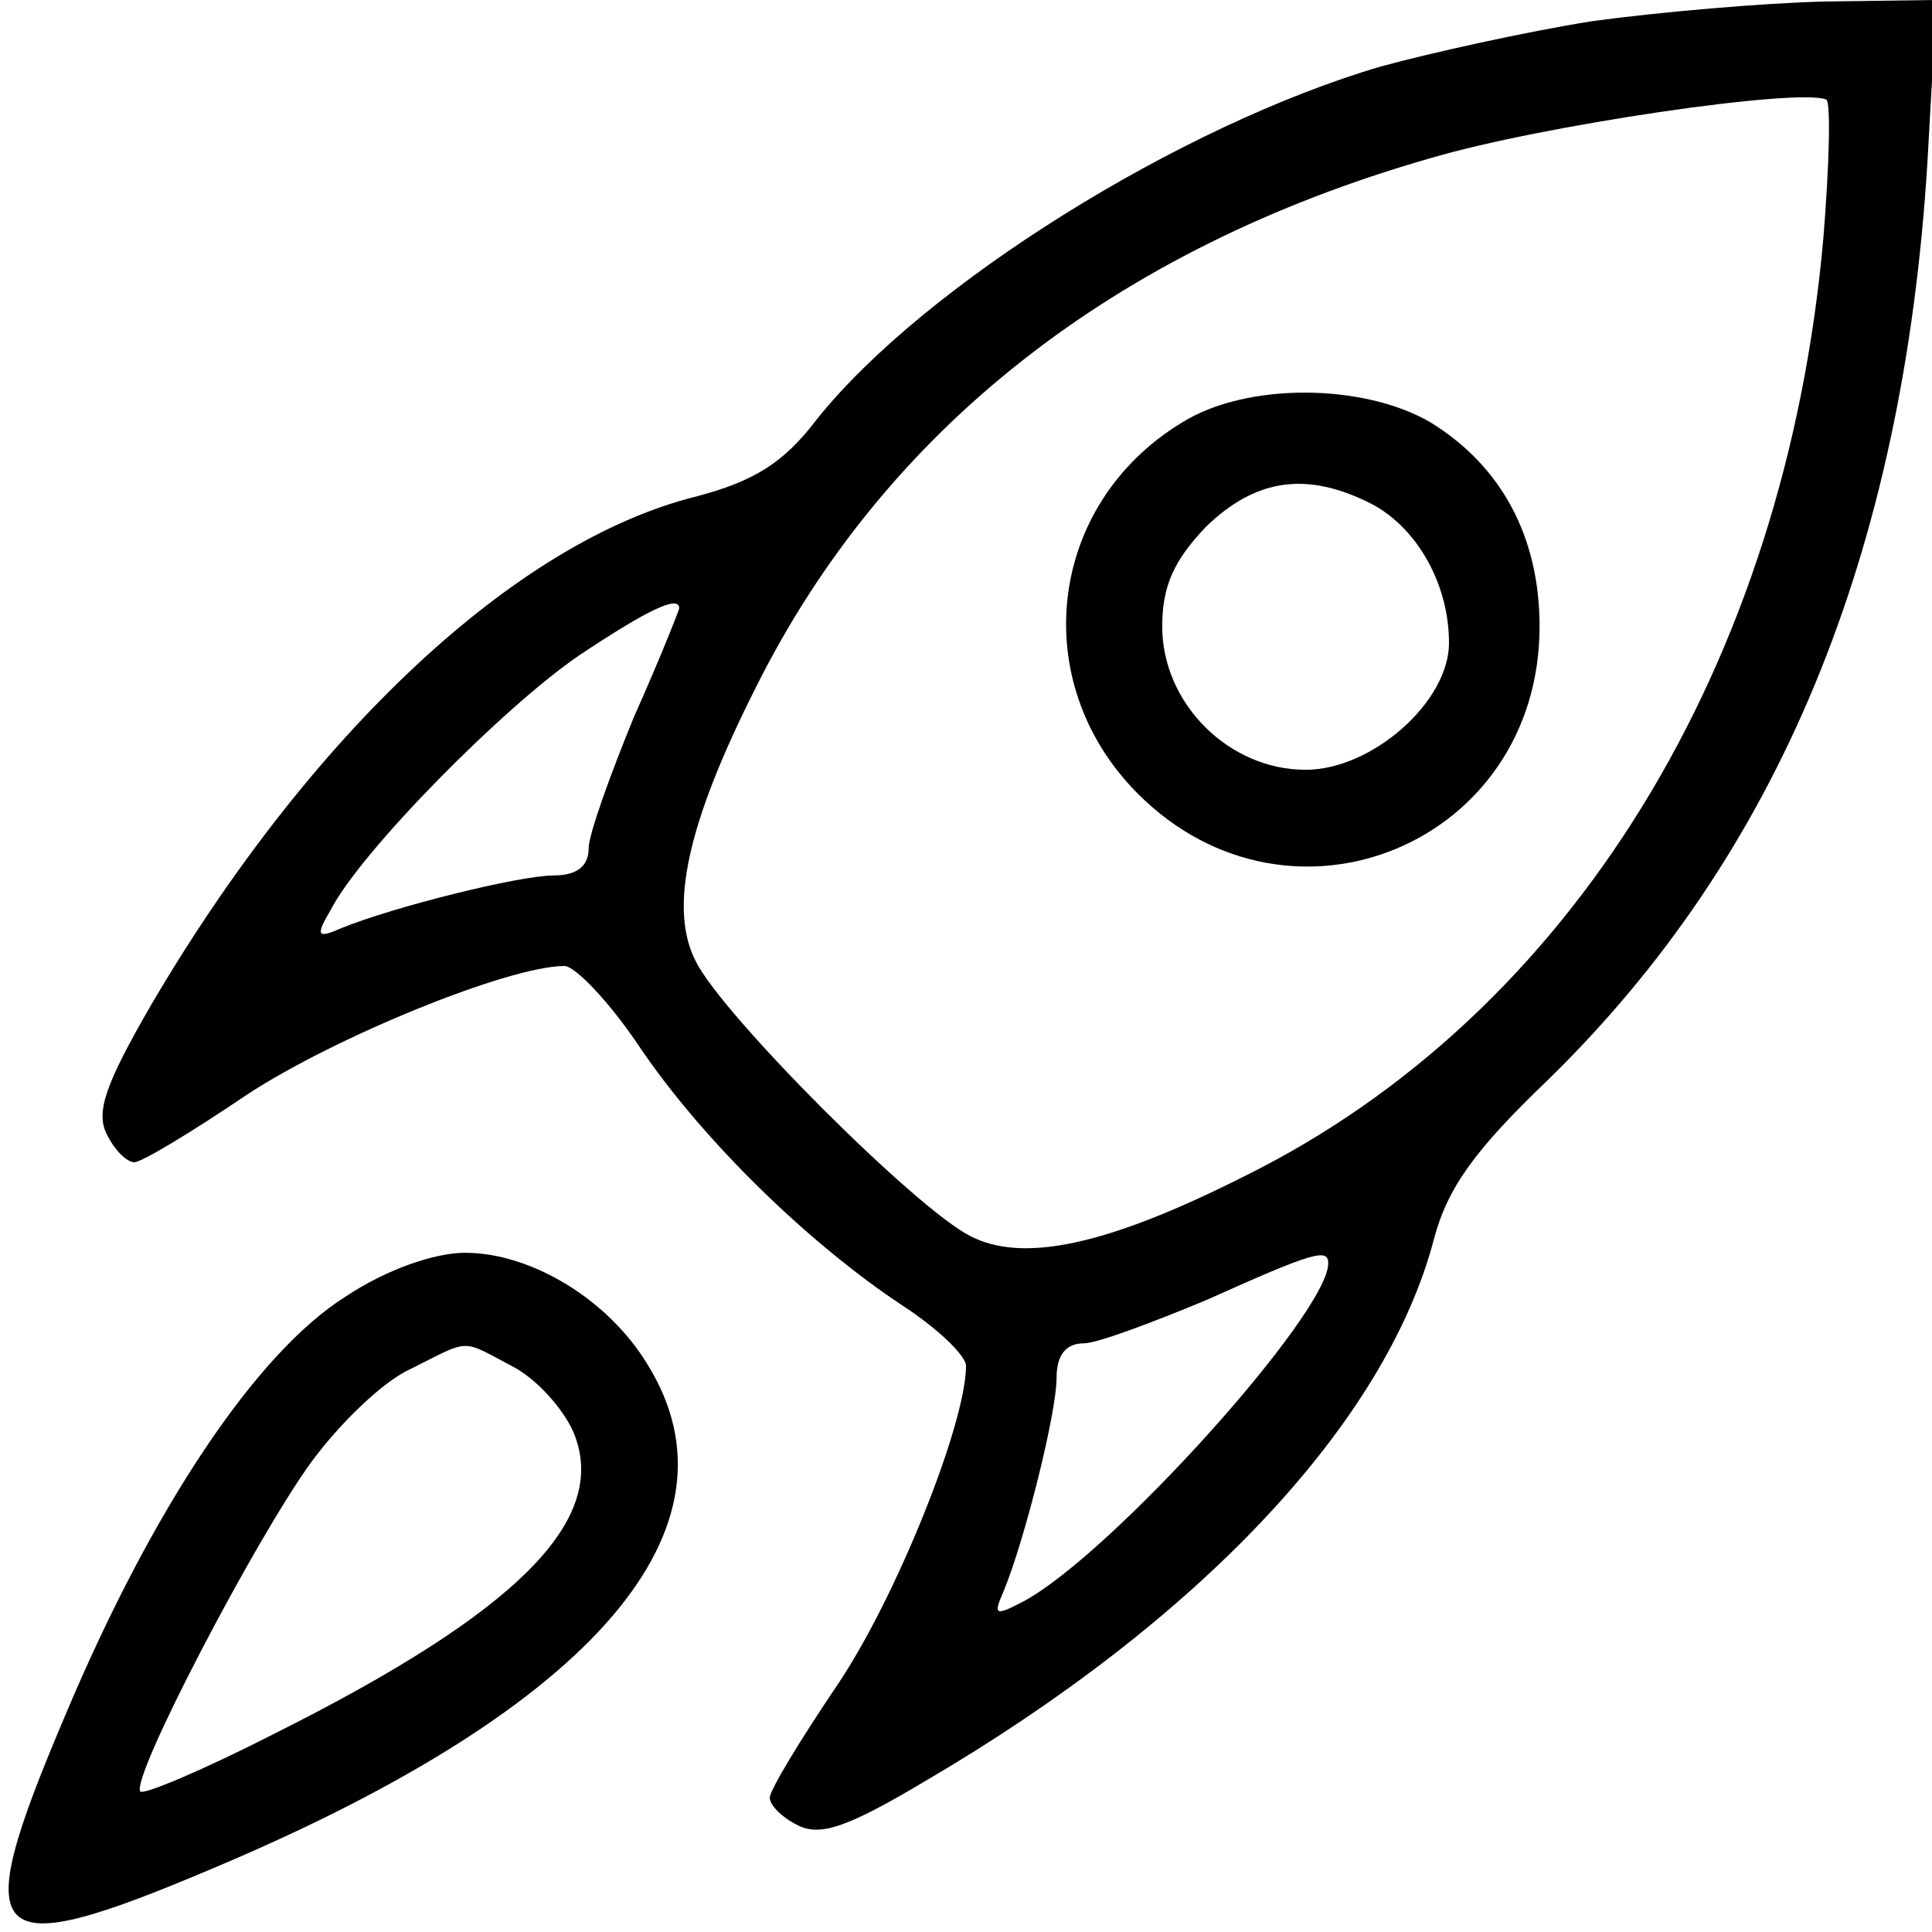 <?xml version="1.0" standalone="no"?>
<!DOCTYPE svg PUBLIC "-//W3C//DTD SVG 20010904//EN"
 "http://www.w3.org/TR/2001/REC-SVG-20010904/DTD/svg10.dtd">
<svg version="1.0" xmlns="http://www.w3.org/2000/svg"
 width="128pt" height="128pt" viewBox="0 0 128 128"
 preserveAspectRatio="xMidYMid meet">

<g transform="translate(0,128) scale(0.1,-0.1)"
fill="#000000" stroke="none">
<path d="M1055 1266 c-44 -7 -107 -21 -140 -30 -133 -39 -303 -145 -374 -234
-22 -29 -42 -41 -80 -51 -120 -30 -256 -158 -361 -337 -30 -52 -37 -71 -29
-86 5 -10 13 -18 18 -18 5 0 38 20 75 45 58 38 173 85 210 85 7 0 30 -24 50
-54 42 -62 112 -130 174 -171 23 -15 42 -33 42 -40 0 -38 -46 -153 -85 -211
-25 -37 -45 -70 -45 -75 0 -5 8 -13 18 -18 15 -8 33 -2 85 29 181 106 305 237
337 359 9 34 27 59 75 105 153 149 236 348 252 609 l6 107 -74 -1 c-41 -1
-110 -7 -154 -13z m153 -144 c-25 -282 -167 -514 -383 -621 -91 -46 -147 -58
-182 -40 -36 18 -164 146 -182 182 -18 35 -6 91 40 182 85 170 237 290 446
350 74 22 245 47 263 39 3 -2 2 -43 -2 -92z m-758 -245 c0 -1 -13 -34 -30 -72
-16 -39 -30 -78 -30 -87 0 -12 -8 -18 -23 -18 -23 0 -107 -21 -141 -35 -16 -7
-17 -5 -7 12 20 39 115 135 165 169 45 30 66 40 66 31z m430 -434 c0 -33 -144
-193 -202 -224 -19 -10 -20 -9 -13 7 14 34 35 118 35 141 0 15 6 23 18 23 9 0
46 14 82 29 71 32 80 34 80 24z"/>
<path d="M783 1000 c-89 -54 -103 -172 -29 -246 101 -101 266 -33 266 111 0
59 -25 106 -72 135 -44 26 -122 27 -165 0z m126 -54 c30 -16 51 -53 51 -92 0
-39 -51 -84 -95 -84 -51 0 -95 44 -95 95 0 27 8 44 29 66 33 32 67 37 110 15z"/>
<path d="M229 421 c-59 -37 -128 -140 -186 -278 -65 -153 -53 -165 100 -100
251 106 353 225 286 333 -26 43 -77 74 -121 74 -20 0 -52 -11 -79 -29z m110
-46 c16 -8 34 -28 41 -44 24 -58 -37 -119 -199 -200 -45 -23 -85 -40 -88 -38
-7 8 76 167 113 218 19 26 48 54 66 62 40 20 33 20 67 2z"/>
</g>
</svg>
